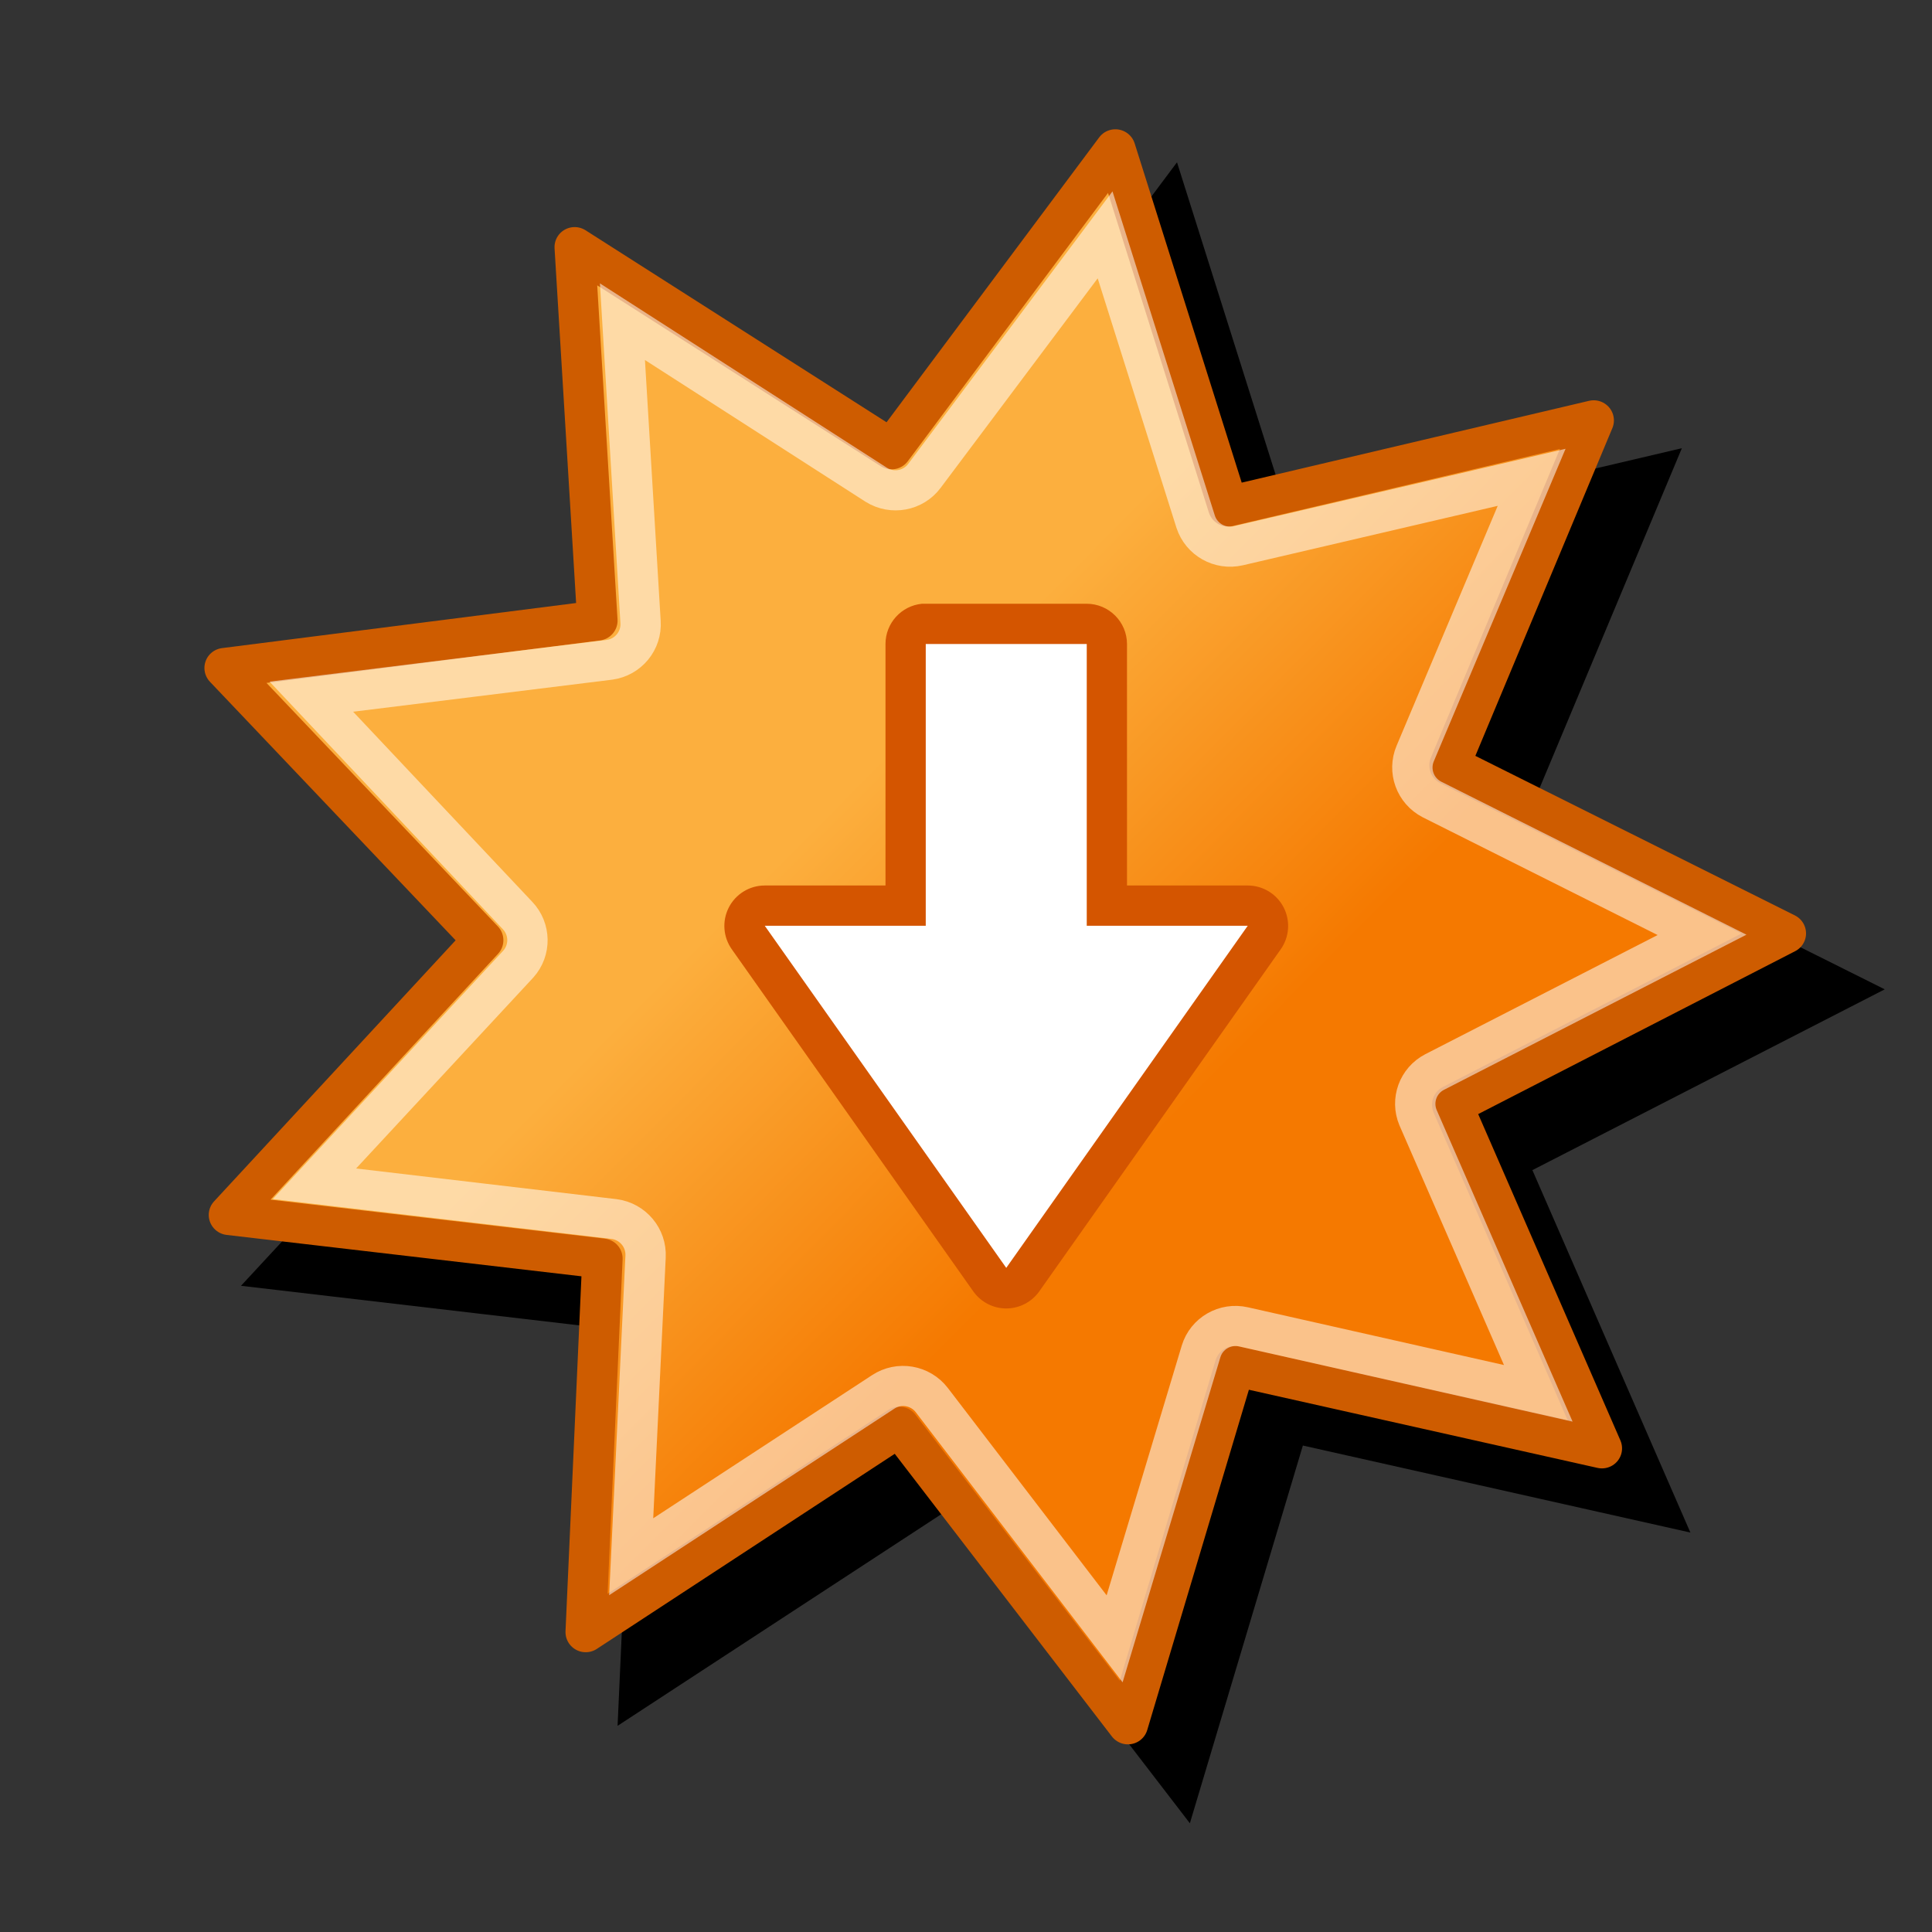 <?xml version="1.0" encoding="UTF-8"?>
<!-- Generator: Ikivo Animator 2.2 (build 2.2.0.10) -->
<!DOCTYPE svg PUBLIC "-//W3C//DTD SVG 1.1 Tiny//EN" "http://www.w3.org/Graphics/SVG/1.1/DTD/svg11-tiny.dtd">
<svg baseProfile="tiny" display="inherit" height="48" id="svg2" version="1.1" viewBox="0 0 48 48" width="48" xmlns="http://www.w3.org/2000/svg" xmlns:xlink="http://www.w3.org/1999/xlink" xmlns:ev="http://www.w3.org/2001/xml-events">
	<rect x="0" y="0" width="48" height="48" fill="#333333" stroke="none"/>
	<g display="inherit" id="g4">
		<rect fill="none" height="48" id="rect6" width="48"/>
	</g>
	<defs display="inherit" id="defs4">
		<linearGradient id="linearGradient6404">
			<stop id="stop6406" offset="0" stop-color="#fcaf3e"/>
			<stop id="stop6408" offset="1" stop-color="#fcaf3e" stop-opacity="0"/>
		</linearGradient>
		<linearGradient id="linearGradient6394">
			<stop id="stop6396" offset="0" stop-color="#f57900"/>
			<stop id="stop6398" offset="1" stop-color="#fcaf3e"/>
		</linearGradient>
		<linearGradient id="linearGradient3444">
			<stop id="stop3446" offset="0" stop-color="#fcaf3e"/>
			<stop id="stop3448" offset="1" stop-color="#f57900"/>
		</linearGradient>
		<linearGradient id="linearGradient3360">
			<stop id="stop3362" offset="0" stop-color="#ffffff"/>
			<stop id="stop3364" offset="1" stop-color="#ffffff" stop-opacity="0"/>
		</linearGradient>
		<linearGradient gradientUnits="userSpaceOnUse" id="linearGradient5385" x1="-10.618" x2="18.455" y1="-9.04" y2="35.779">
			<stop id="stop19" offset="0" stop-color="#ffffff"/>
			<stop id="stop21" offset="1" stop-color="#ffffff" stop-opacity="0"/>
			<stop id="stop48" offset="0" stop-color="#fcaf3e"/>
			<stop id="stop50" offset="1" stop-color="#f57900"/>
		</linearGradient>
		<linearGradient gradientUnits="userSpaceOnUse" id="linearGradient6400" x1="27.688" x2="28.438" y1="21.75" y2="26.438">
			<stop id="stop24" offset="0" stop-color="#f57900"/>
			<stop id="stop26" offset="1" stop-color="#fcaf3e"/>
		</linearGradient>
		<linearGradient id="linearGradient6394-4">
			<stop id="stop6396-8" offset="0" stop-color="#f57900"/>
			<stop id="stop6398-8" offset="1" stop-color="#fcaf3e"/>
		</linearGradient>
		<linearGradient gradientUnits="userSpaceOnUse" id="linearGradient5385-2" x1="-10.618" x2="18.455" y1="-9.04" y2="35.779">
			<stop id="stop3362-5" offset="0" stop-color="#ffffff"/>
			<stop id="stop3364-5" offset="1" stop-color="#ffffff" stop-opacity="0"/>
		</linearGradient>
		<linearGradient id="linearGradient3360-4">
			<stop id="stop40" offset="0" stop-color="#ffffff"/>
			<stop id="stop42" offset="1" stop-color="#ffffff" stop-opacity="0"/>
		</linearGradient>
		<linearGradient id="linearGradient3444-7">
			<stop id="stop36" offset="0" stop-color="#fcaf3e"/>
			<stop id="stop38" offset="1" stop-color="#f57900"/>
		</linearGradient>
		<linearGradient gradientUnits="userSpaceOnUse" id="linearGradient3858" x1="-4.176" x2="9.611" y1="-3.52" y2="5.101">
			<stop id="stop58" offset="0" stop-color="#fcaf3e"/>
			<stop id="stop60" offset="1" stop-color="#f57900"/>
		</linearGradient>
	</defs>
	<g display="inherit" id="layer1">
		<path d="M32.024,35.324 L29.363,44.219 L23.684,36.828 L15.887,41.925 L16.306,32.649 L7.023,31.563 L13.344,24.741 L6.917,17.981 L16.183,16.806 L15.62,7.535 L23.495,12.557 L29.059,5.112 L31.858,13.98 L40.946,11.846 L37.36,20.412 L45.719,24.586 L37.426,28.841 L41.145,37.372 Z" display="inherit" fill="#000000" id="path3430-5" stroke="#000000" stroke-width="1"/>
		<path d="M13.464,13.378 L12.552,26.558 L2.428,18.07 L-6.743,27.581 L-9.043,14.57 L-22.182,15.961 L-15.58,4.516 L-26.539,-2.864 L-14.126,-7.388 L-17.777,-20.086 L-5.36,-15.572 L0.005,-27.646 L6.616,-16.206 L18.487,-22.007 L16.198,-8.994 L29.02,-5.808 L18.902,2.689 L26.676,13.372 L13.464,13.378 Z" fill="url(#linearGradient3858)" id="path3430" stroke="#ce5c00" stroke-dasharray="none" stroke-dashoffset="0" stroke-linecap="round" stroke-linejoin="round" stroke-miterlimit="4" stroke-width="1.418" transform="matrix(0.69,0.155,-0.154,0.686,23.451,22.675)"/>
		<path d="M0.156,-24.844 L-4.219,-15.031 C-4.49,-14.422 -5.183,-14.123 -5.813,-14.344 L-15.875,-18.031 L-12.906,-7.719 C-12.716,-7.074 -13.057,-6.391 -13.688,-6.156 L-23.719,-2.531 L-14.875,3.469 C-14.321,3.84 -14.145,4.574 -14.469,5.156 L-19.813,14.406 L-9.156,13.281 C-8.491,13.223 -7.893,13.685 -7.781,14.344 L-5.938,24.906 L1.5,17.188 C1.967,16.7 2.733,16.659 3.25,17.094 L11.437,23.969 L12.188,13.281 C12.237,12.61 12.796,12.092 13.469,12.094 L24.188,12.094 L17.875,3.438 C17.491,2.895 17.586,2.148 18.094,1.719 L26.281,-5.156 L15.875,-7.75 C15.226,-7.919 14.818,-8.559 14.937,-9.219 L16.813,-19.75 L7.188,-15.063 C6.589,-14.775 5.87,-14.992 5.531,-15.563 L0.156,-24.844 Z" fill="none" id="path3432" opacity="0.54" stroke="#ffffff" stroke-dasharray="none" stroke-dashoffset="0" stroke-linecap="round" stroke-linejoin="miter" stroke-miterlimit="4" stroke-width="1.432" transform="matrix(0.683,0.154,-0.153,0.679,23.548,22.68)"/>
		<path d="M22.906,15 C22.392,15.051 22,15.483 22,16 L22,22 L19,22 C18.623,22 18.277,22.212 18.106,22.548 C17.935,22.884 17.966,23.288 18.188,23.594 L24.188,32.094 C24.377,32.354 24.679,32.508 25,32.508 C25.321,32.508 25.623,32.354 25.813,32.094 L31.813,23.594 C32.034,23.288 32.065,22.884 31.894,22.548 C31.723,22.212 31.377,22 31,22 L28,22 L28,16 C27.998,15.449 27.551,15.002 27,15 L23,15 C22.969,14.999 22.937,14.999 22.906,15 L22.906,15 Z" fill="#d45500" id="path6392" stroke="none" stroke-dashoffset="0" stroke-linecap="round" stroke-linejoin="miter" stroke-miterlimit="4" stroke-width="1"/>
		<path d="M25,31.5 L19,23 L23,23 L23,16 L27,16 L27,23 L31,23 L25,31.5 Z" fill="#ffffff" id="path3436" stroke="none" stroke-dashoffset="0" stroke-linecap="round" stroke-linejoin="miter" stroke-miterlimit="4" stroke-width="1"/>
	</g>
</svg>

